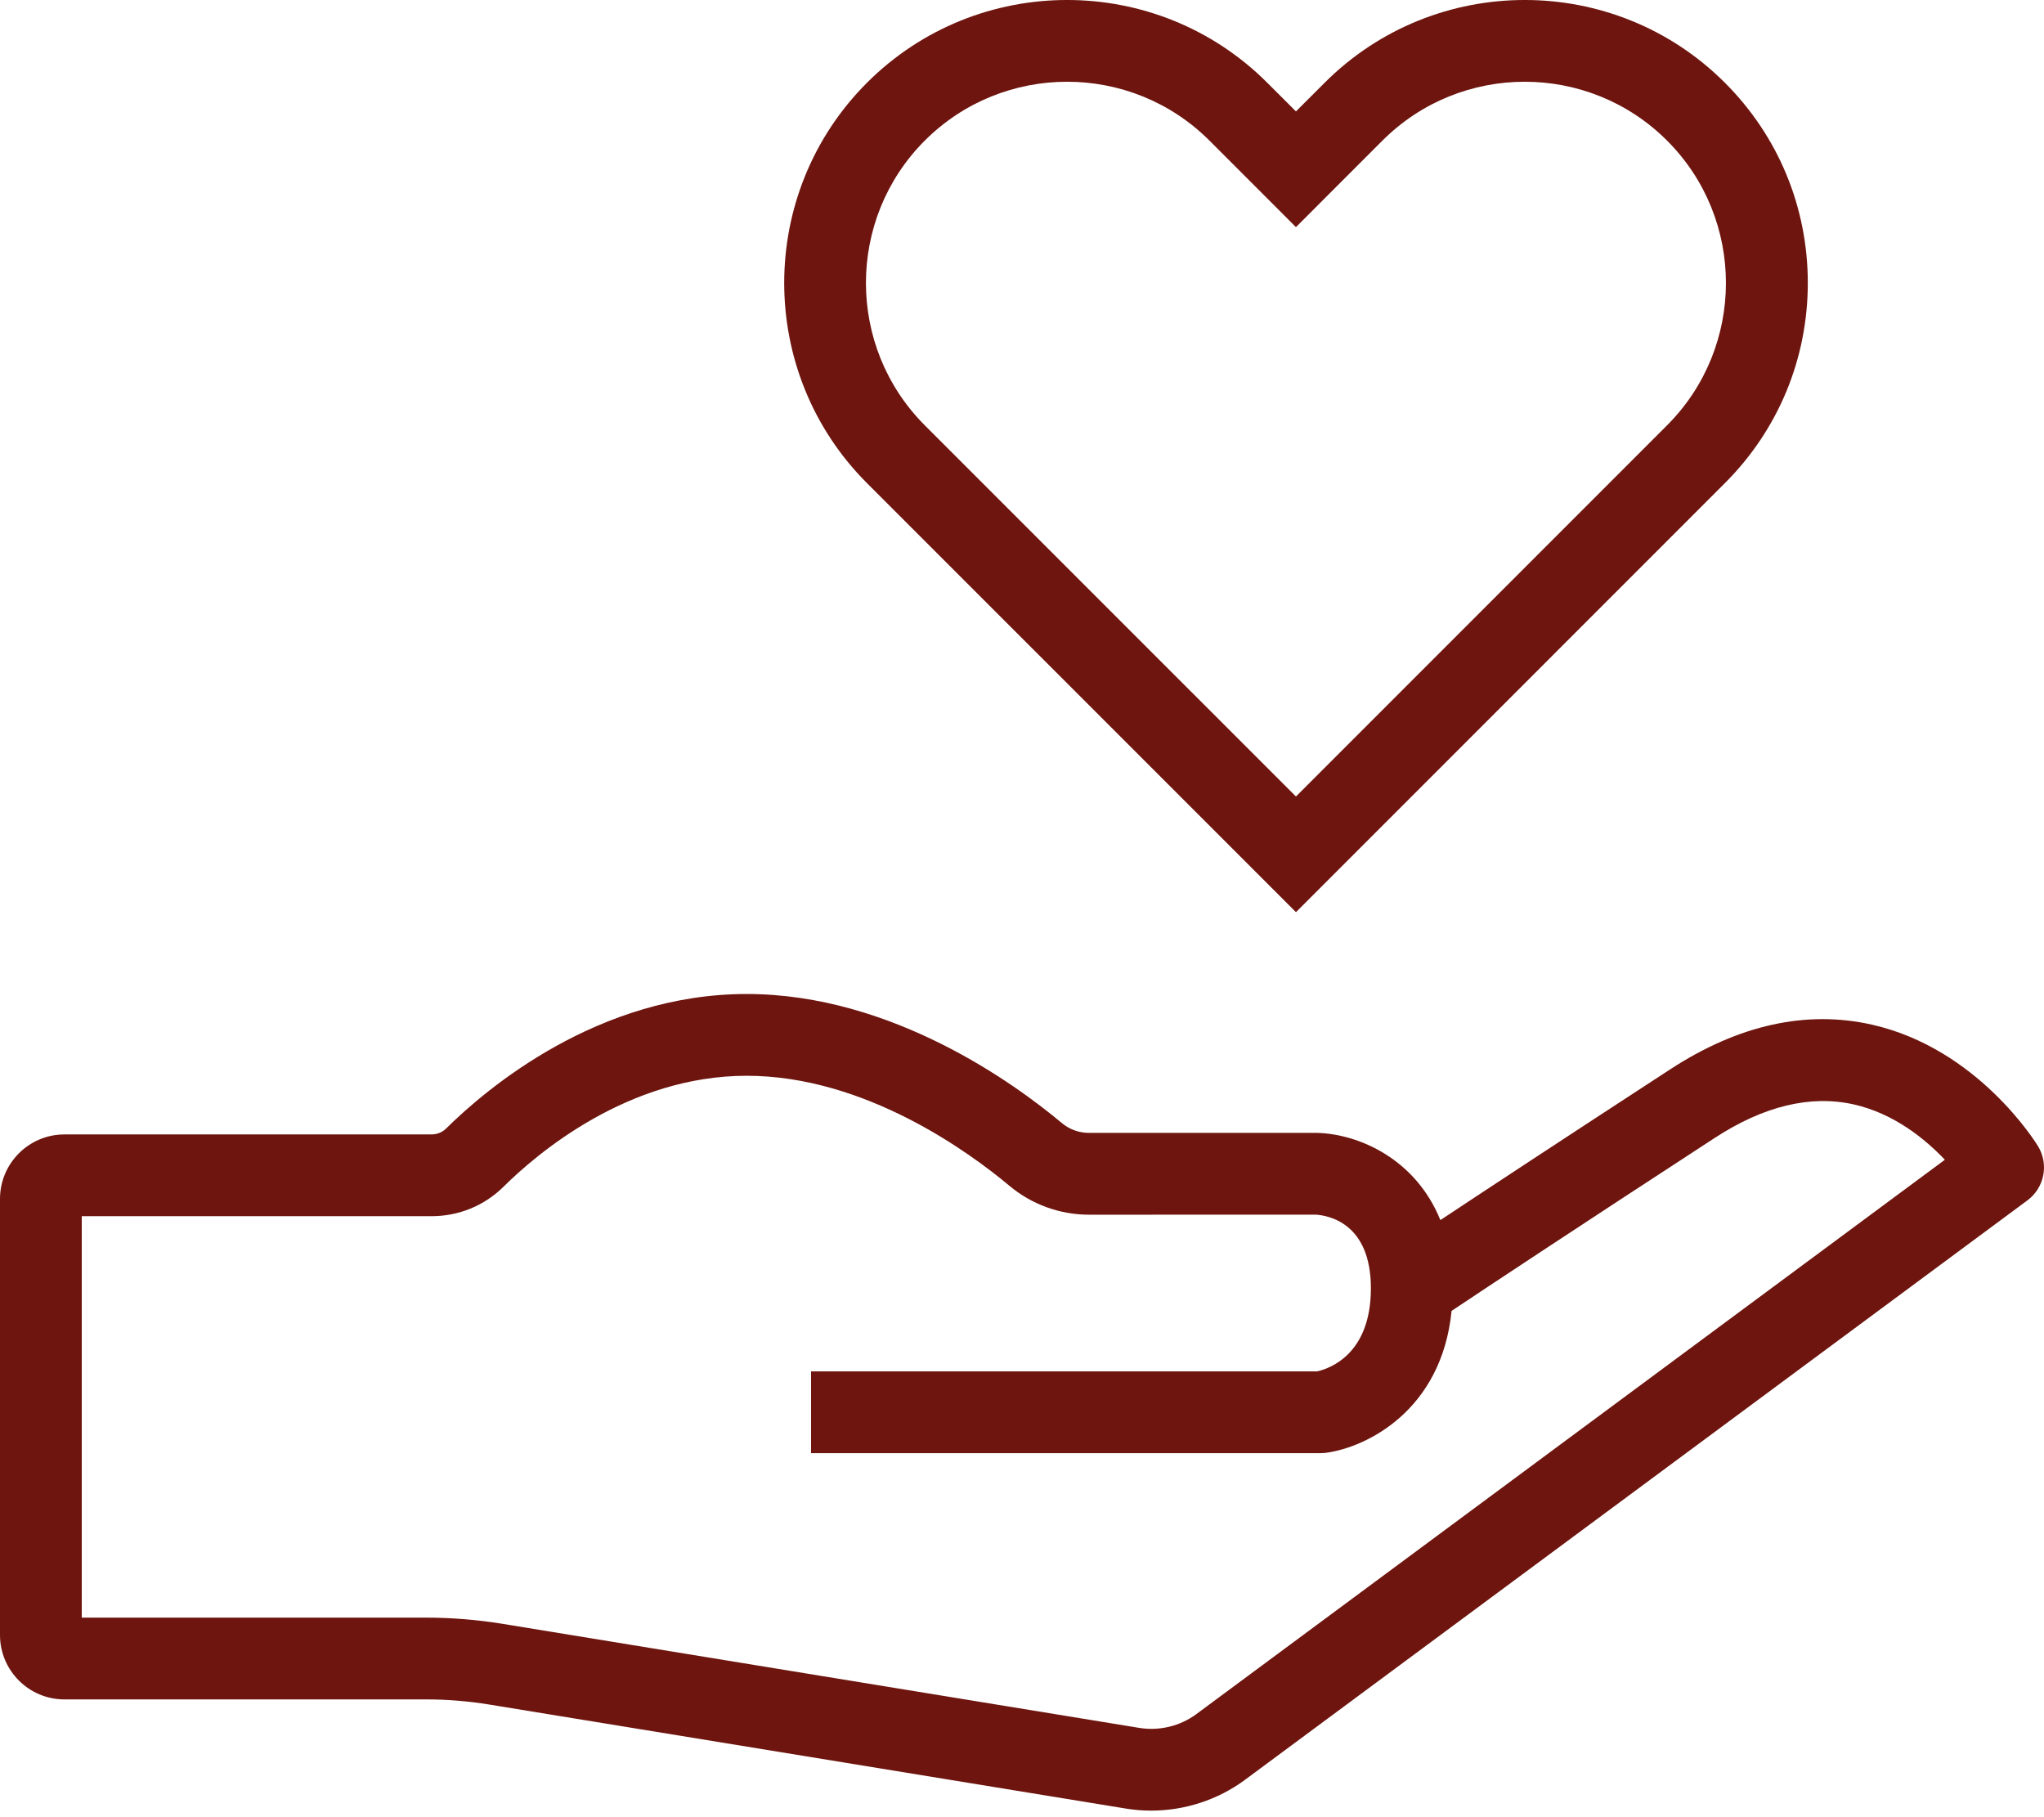 <svg width="72" height="64" viewBox="0 0 72 64" fill="none" xmlns="http://www.w3.org/2000/svg">
<g clip-path="url(#clip0_2750_2)">
<path d="M40.549 63.769C40.255 63.769 39.959 63.746 39.666 63.698L17.236 60.033C16.503 59.913 15.755 59.852 15.011 59.852H2.268C1.018 59.852 0 58.835 0 57.584V42.224C0 40.973 1.018 39.954 2.268 39.954H15.195C15.395 39.954 15.578 39.88 15.712 39.748C17.153 38.323 21.071 35.008 26.304 35.008C31.424 35.008 35.773 38.187 37.404 39.554C37.671 39.777 38.01 39.9 38.36 39.9H46.415C47.892 39.947 49.874 40.834 50.737 42.971C52.325 41.919 54.987 40.166 58.835 37.66C61.24 36.093 63.635 35.564 65.948 36.09C69.661 36.933 71.705 40.229 71.79 40.369C72.177 41.005 72.015 41.832 71.416 42.276L43.857 62.682C42.9 63.391 41.731 63.769 40.549 63.769ZM2.88 56.972H15.011C15.91 56.972 16.814 57.046 17.7 57.19L40.13 60.855C40.837 60.971 41.57 60.793 42.144 60.368L68.508 40.846C67.817 40.117 66.714 39.212 65.289 38.895C63.768 38.557 62.126 38.954 60.406 40.074C55.326 43.382 52.324 45.374 51.132 46.169C50.783 49.665 48.157 50.967 46.722 51.165C46.657 51.174 46.591 51.179 46.525 51.179H28.569V48.299H46.397C46.827 48.203 48.29 47.704 48.29 45.373C48.29 43.081 46.803 42.808 46.347 42.779L38.36 42.781C37.335 42.781 36.34 42.419 35.556 41.762C34.164 40.597 30.479 37.888 26.303 37.888C22.127 37.888 18.924 40.621 17.737 41.795C17.059 42.466 16.157 42.834 15.195 42.834H2.88V56.972Z" fill="#6D150E"/>
<path d="M45.65 32.125L30.539 17.015C26.652 13.128 26.652 6.803 30.539 2.915C34.426 -0.972 40.753 -0.972 44.64 2.915L45.65 3.924L46.66 2.915C50.547 -0.972 56.873 -0.972 60.76 2.915C62.644 4.797 63.68 7.302 63.68 9.965C63.68 12.628 62.644 15.132 60.76 17.015L45.651 32.125H45.65ZM37.59 2.879C35.773 2.879 33.958 3.57 32.575 4.952C29.812 7.716 29.812 12.214 32.575 14.979L45.65 28.053L58.723 14.979C61.487 12.214 61.487 7.716 58.723 4.952C55.958 2.188 51.461 2.188 48.696 4.952L45.65 7.999L42.604 4.952C41.221 3.57 39.405 2.879 37.59 2.879Z" fill="#6D150E"/>
</g>
<defs>
<clipPath id="clip0_2750_2">
<rect width="72" height="63.769" fill="white"/>
</clipPath>
</defs>
</svg>
